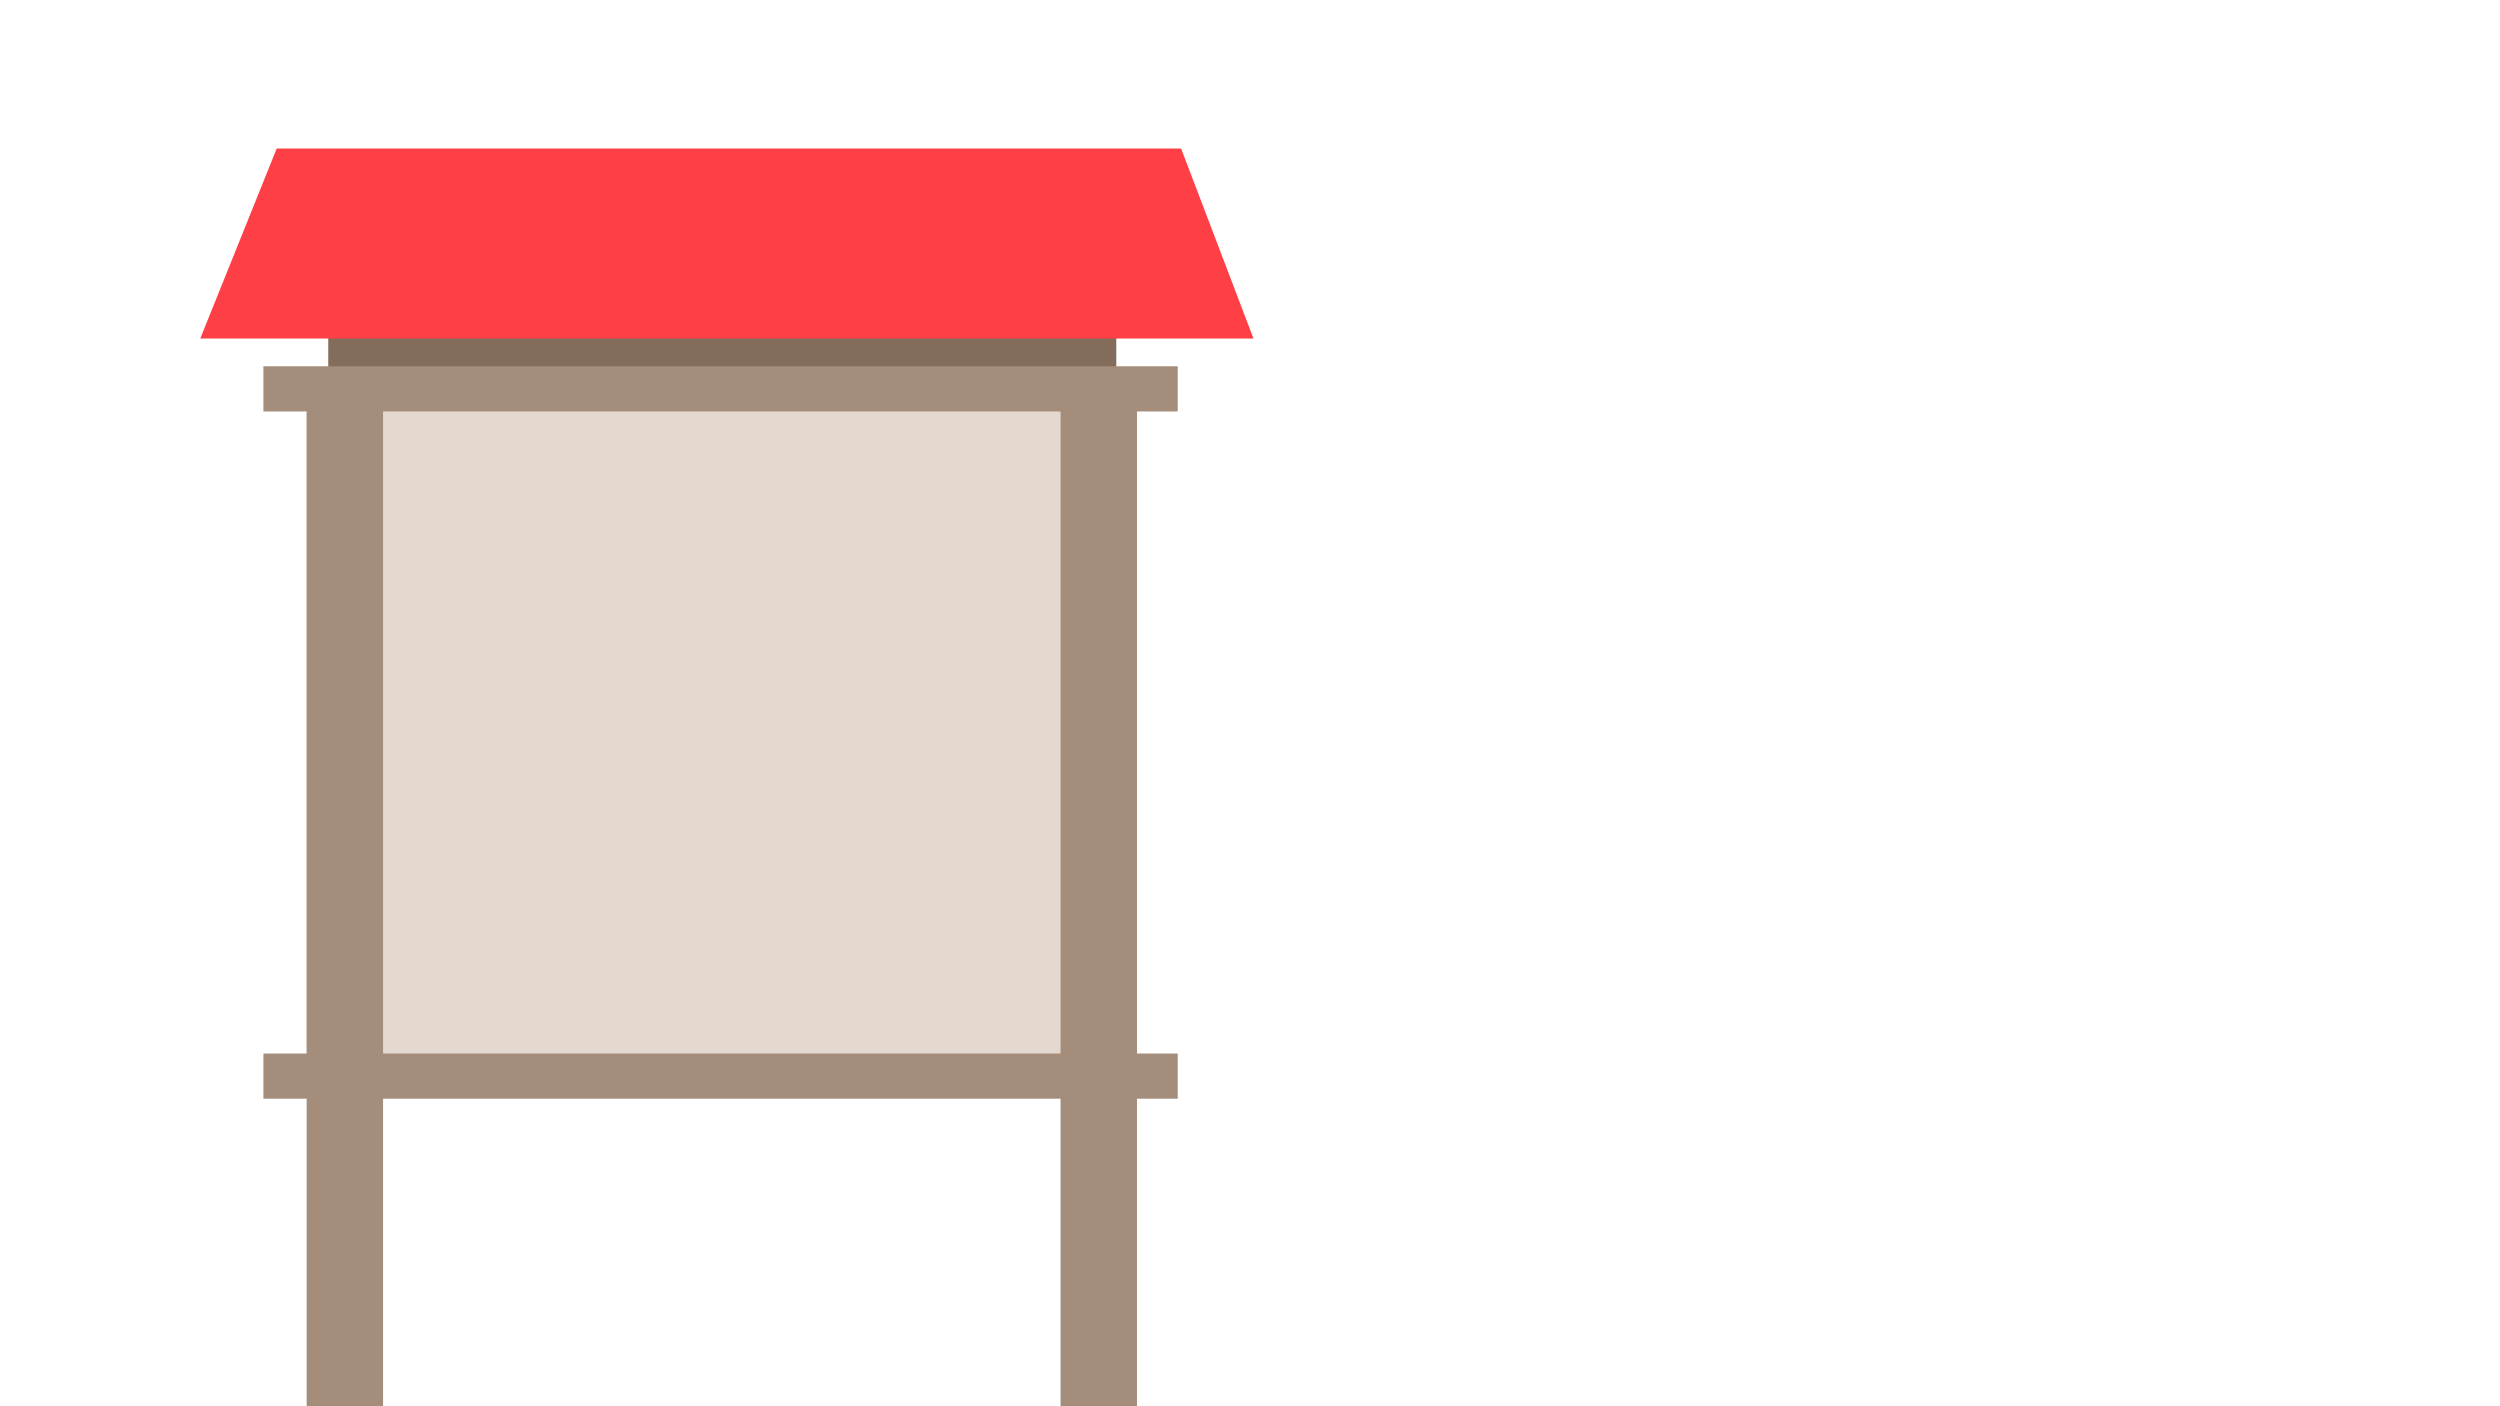 <?xml version="1.0" encoding="utf-8"?>
<!-- Generator: Adobe Illustrator 23.0.1, SVG Export Plug-In . SVG Version: 6.00 Build 0)  -->
<svg version="1.1" id="billboard" xmlns="http://www.w3.org/2000/svg" xmlns:xlink="http://www.w3.org/1999/xlink" x="0px" y="0px"
	 viewBox="0 0 1920 1080" style="enable-background:new 0 0 1920 1080;" xml:space="preserve">
<style type="text/css">
	.st0{fill:#846C5B;}
	.st1{fill:#FF3F46;}
	.st2{fill:#E5D8CE;}
	.st3{fill:#A58D7C;}
</style>
<title>bulletinboard</title>
<rect x="252.1" y="257.6" class="st0" width="605.2" height="29.4"/>
<polygon class="st1" points="907.1,114.1 962.7,260 153.8,260 212.5,114.1 "/>
<rect x="235.5" y="309.9" class="st2" width="637.7" height="533"/>
<rect x="235.5" y="843" class="st3" width="58.7" height="237"/>
<rect x="814.5" y="843" class="st3" width="58.7" height="237"/>
<rect x="814.5" y="309.9" class="st3" width="58.7" height="500"/>
<rect x="235.5" y="309.9" class="st3" width="58.7" height="500"/>
<rect x="202.3" y="281.3" class="st3" width="702.2" height="34.7"/>
<rect x="202.3" y="809.1" class="st3" width="702.2" height="34.7"/>
</svg>
